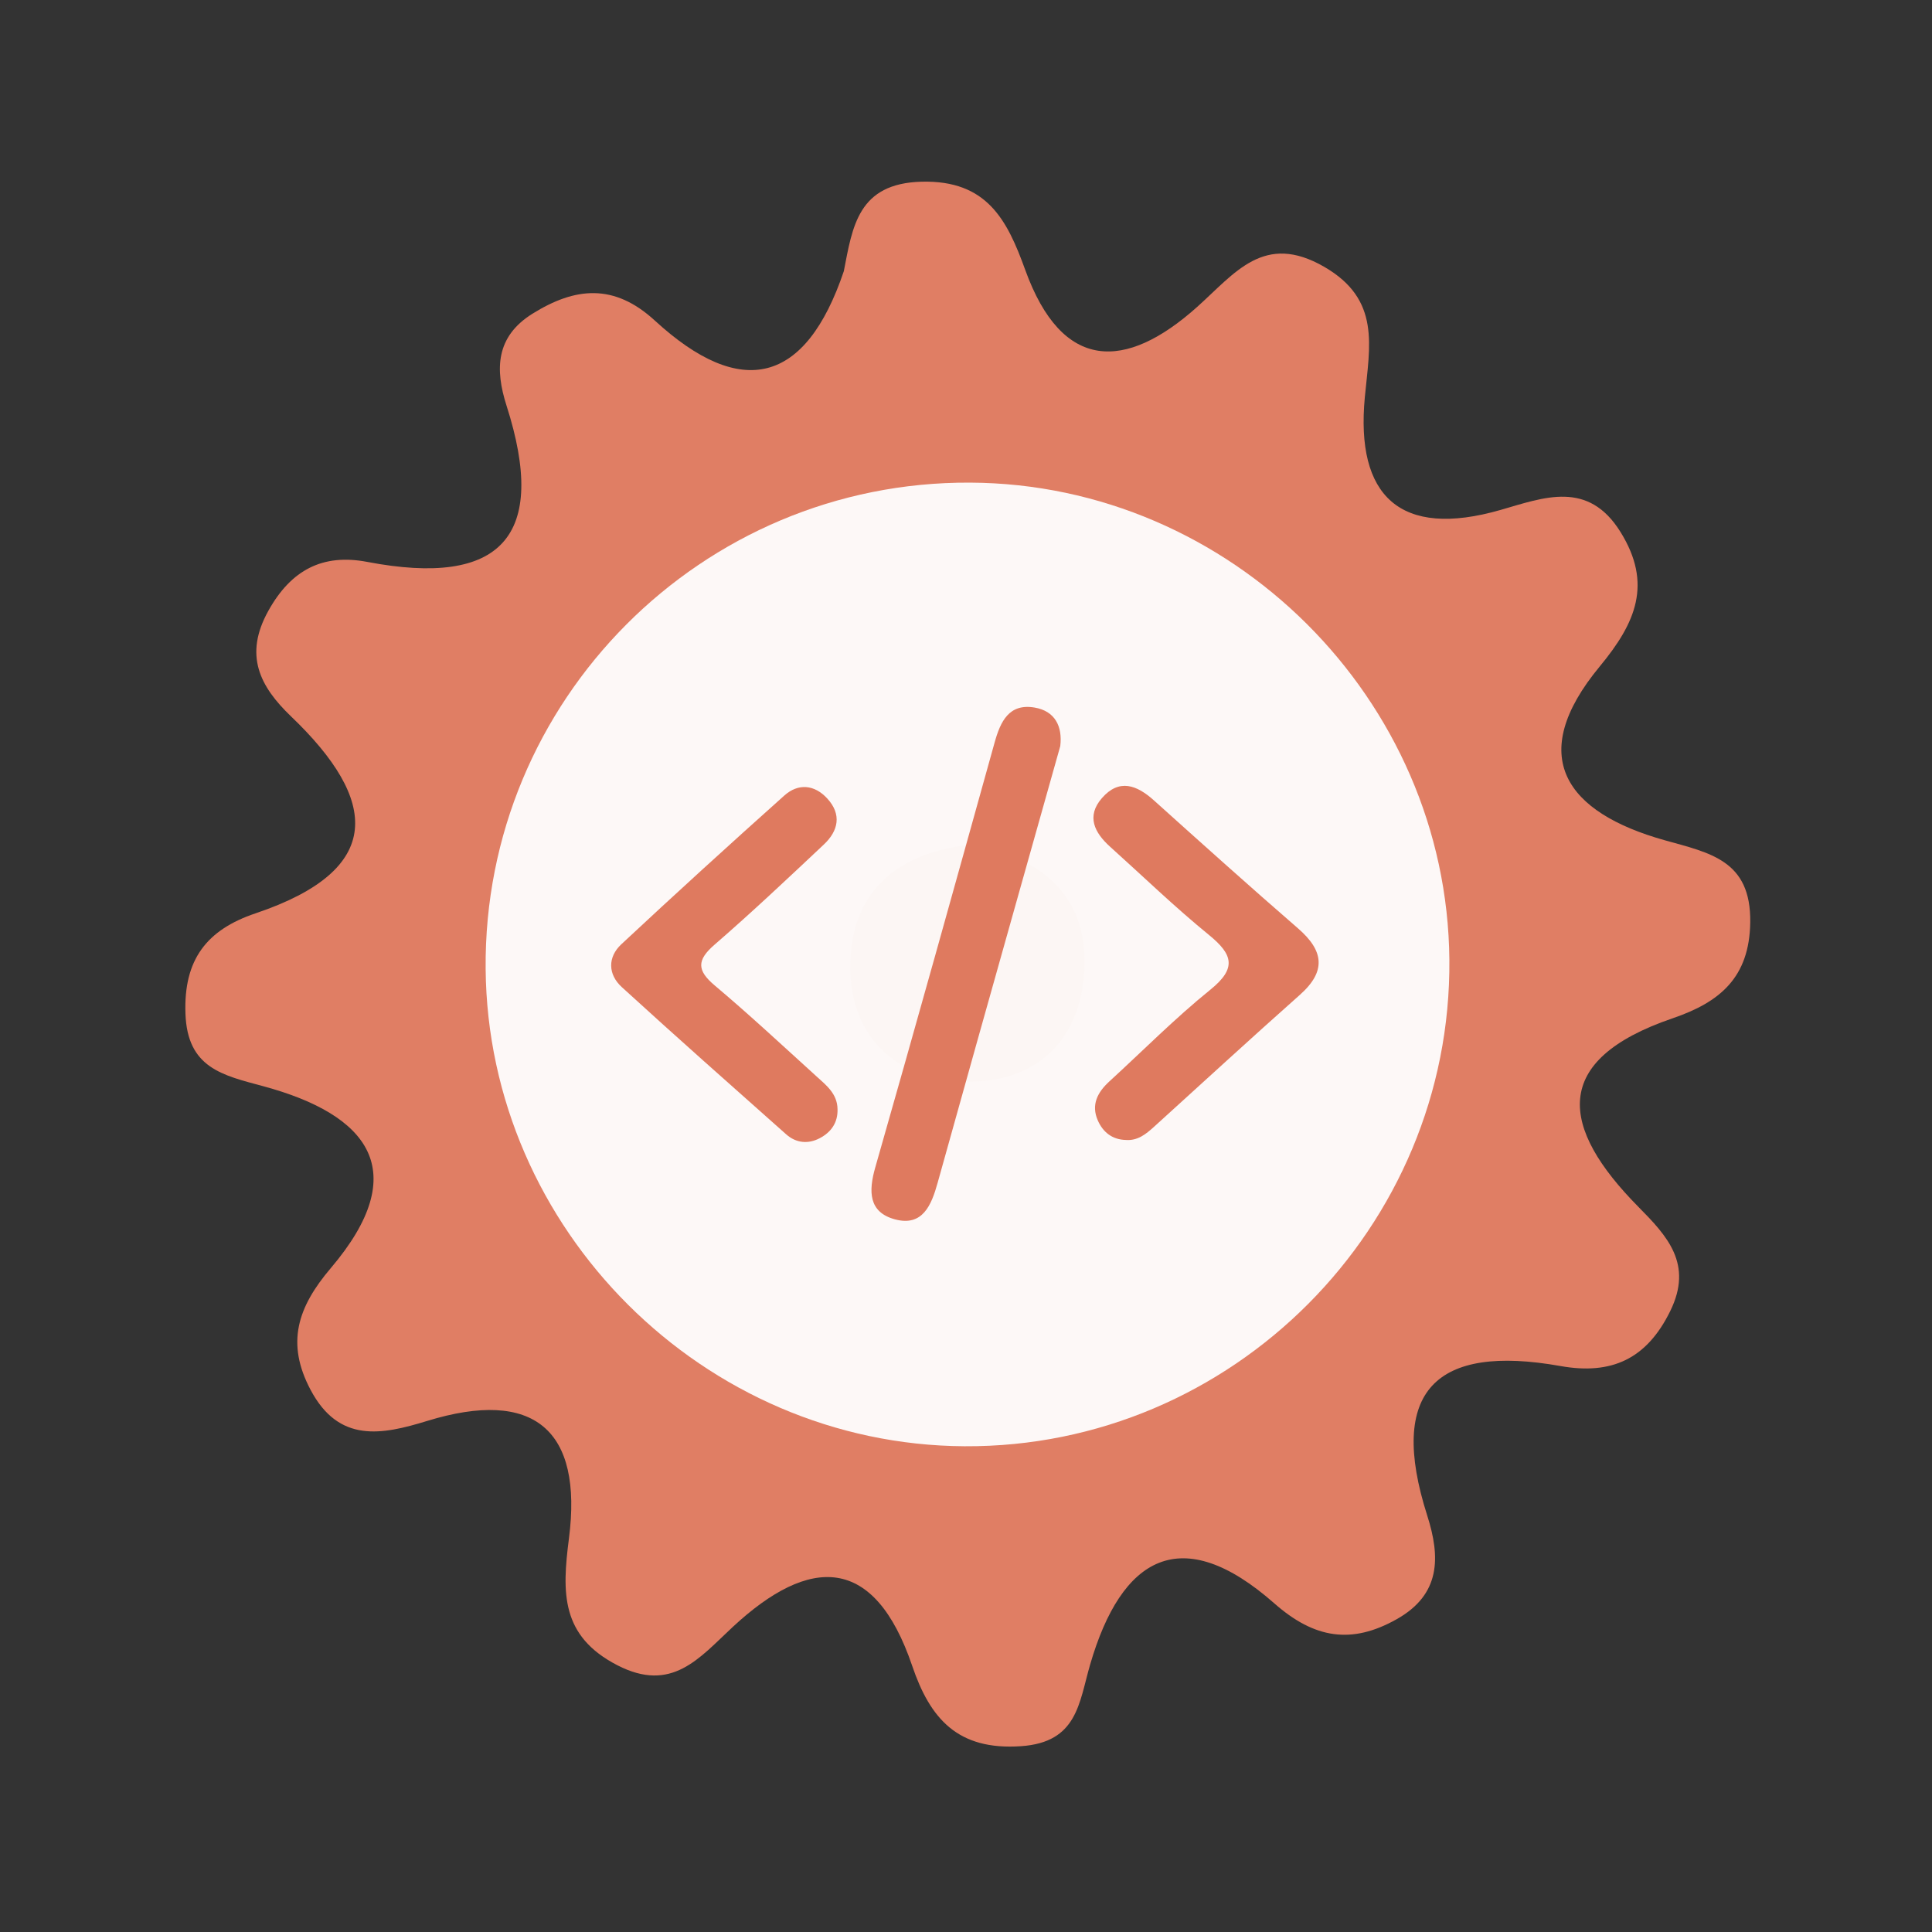 <?xml version="1.0" encoding="utf-8"?>
<!-- Generator: Adobe Illustrator 26.0.1, SVG Export Plug-In . SVG Version: 6.00 Build 0)  -->
<svg version="1.1" id="Calque_1" xmlns="http://www.w3.org/2000/svg" xmlns:xlink="http://www.w3.org/1999/xlink" x="0px" y="0px"
	 viewBox="0 0 400 400" style="enable-background:new 0 0 400 400;" xml:space="preserve">
<rect x="0" y="0" width="400" height="400" fill="#333333" stroke="none"/>
<style type="text/css">
	.st0{fill:#E07E64;}
	.st1{fill:#FDF8F7;}
	.st2{fill:#FCF6F4;}
	.st3{fill:#DF7A5F;}
</style>
<g>
	<g>
		<g>
			<path class="st0" d="M174.701,56.159c1.801-9.195,2.893-18.211,16.125-18.54c13.504-0.336,17.695,7.894,21.431,18.249
				c7.648,21.158,20.785,20.927,35.568,7.707c7.871-7.033,13.875-15.557,26.369-8.315c11.679,6.77,9.393,16.279,8.377,26.996
				c-1.93,20.397,7.233,29.33,28.132,23.313c8.942-2.571,18.12-6.222,24.818,4.598c6.614,10.676,3.203,18.736-4.299,27.798
				c-15.513,18.728-6.916,30.292,13.412,35.992c9.407,2.638,17.92,4.148,17.733,17.004c-0.159,11.479-6.342,16.544-16.059,19.865
				c-25.433,8.68-23.285,22.659-7.112,39.025c5.983,6.056,11.399,11.835,6.607,21.593c-4.883,9.958-12.167,13.262-22.734,11.379
				c-25.815-4.601-35.808,5.166-27.578,30.953c2.761,8.657,2.796,16.341-6.339,21.472c-9.297,5.229-17.003,4.03-25.302-3.273
				c-19.25-16.957-31.661-9.713-38.164,12.698c-2.305,7.939-2.617,16.062-14.314,16.859c-13.07,0.894-18.794-5.67-22.512-16.633
				c-7.822-23.02-21.181-22.902-37.153-8.055c-6.923,6.428-12.604,13.746-23.893,7.927c-11.716-6.037-11.474-15.016-10.024-26.23
				c2.912-22.523-7.241-31.164-29.381-24.342c-9.409,2.894-18.246,4.598-24.093-6.417c-5.141-9.668-2.746-17.1,4.167-25.228
				c17.098-20.121,7.808-31.779-13.994-37.669c-8.426-2.273-15.691-3.764-16.094-15.001c-0.402-11.215,4.39-17.382,14.523-20.793
				c26.893-9.058,25.42-23.456,7.375-40.731c-6.527-6.244-9.841-12.736-4.731-21.905c4.72-8.493,11.28-11.873,20.475-10.117
				c27.782,5.3,37.5-5.292,28.832-32.357c-2.411-7.536-2.235-14.292,5.377-19.033c8.812-5.488,16.877-6.339,25.333,1.427
				C153.457,82.786,166.79,79.569,174.701,56.159z"/>
			<path class="st1" d="M300.076,198.691c0.49,55.42-44.98,101.05-100.37,100.74c-54.01-0.3-98.69-44.85-99.16-98.84
				c-0.48-55.59,44.71-100.95,100.3-100.67C254.876,100.181,299.596,144.711,300.076,198.691z"/>
			<path class="st2" d="M201.566,174.821c13.89,2.81,23.26,10.52,22.99,24.77c-0.29,15.63-10.01,25.07-25.68,24.3
				c-13.94-0.68-23.04-9.88-22.84-24.11C176.256,184.041,186.426,176.281,201.566,174.821z"/>
			<g>
				<g>
					<g>
						<path class="st3" d="M219.515,154.478c-3.03,10.753-6.037,21.41-9.032,32.067c-5.466,19.455-10.952,38.902-16.366,58.373
							c-1.279,4.603-3.106,9.073-8.823,7.536c-5.452-1.467-5.505-5.764-4.08-10.748c8.373-29.276,16.537-58.614,24.701-87.949
							c1.216-4.371,2.982-8.18,8.312-7.261C218.417,147.217,220.012,150.383,219.515,154.478z"/>
						<path class="st3" d="M173.4,229.604c0.101,2.816-1.326,4.808-3.665,6.039c-2.407,1.268-4.913,1.035-6.974-0.799
							c-11.387-10.113-22.793-20.207-34.033-30.481c-2.869-2.623-2.942-6.2-0.09-8.862c11.13-10.391,22.397-20.643,33.749-30.795
							c2.885-2.578,6.227-2.278,8.885,0.61c3.04,3.303,2.304,6.699-0.699,9.526c-7.461,7.025-14.922,14.058-22.661,20.768
							c-3.682,3.194-3.624,5.315,0.068,8.422c7.199,6.064,14.091,12.493,21.066,18.818
							C171.076,224.693,173.349,226.451,173.4,229.604z"/>
						<path class="st3" d="M233.091,236.017c-2.805-0.071-4.721-1.598-5.793-4.022c-1.448-3.274-0.052-5.873,2.395-8.11
							c6.948-6.358,13.598-13.084,20.909-18.988c5.505-4.447,4.639-7.304-0.309-11.334c-7.077-5.768-13.661-12.143-20.456-18.253
							c-3.243-2.918-4.975-6.314-1.692-10.079c3.57-4.09,7.229-2.703,10.785,0.501c9.885,8.892,19.777,17.776,29.821,26.487
							c5.327,4.62,5.887,8.863,0.369,13.758c-10.153,9.006-20.14,18.2-30.196,27.318
							C237.258,234.805,235.548,236.206,233.091,236.017z"/>
					</g>
				</g>
			</g>
		</g>
	</g>
</g>
<g>
</g>
<g>
</g>
<g>
</g>
<g>
</g>
<g>
</g>
<g>
</g>
<g>
</g>
<g>
</g>
<g>
</g>
<g>
</g>
<g>
</g>
<g>
</g>
<g>
</g>
<g>
</g>
<g>
</g>
</svg>
